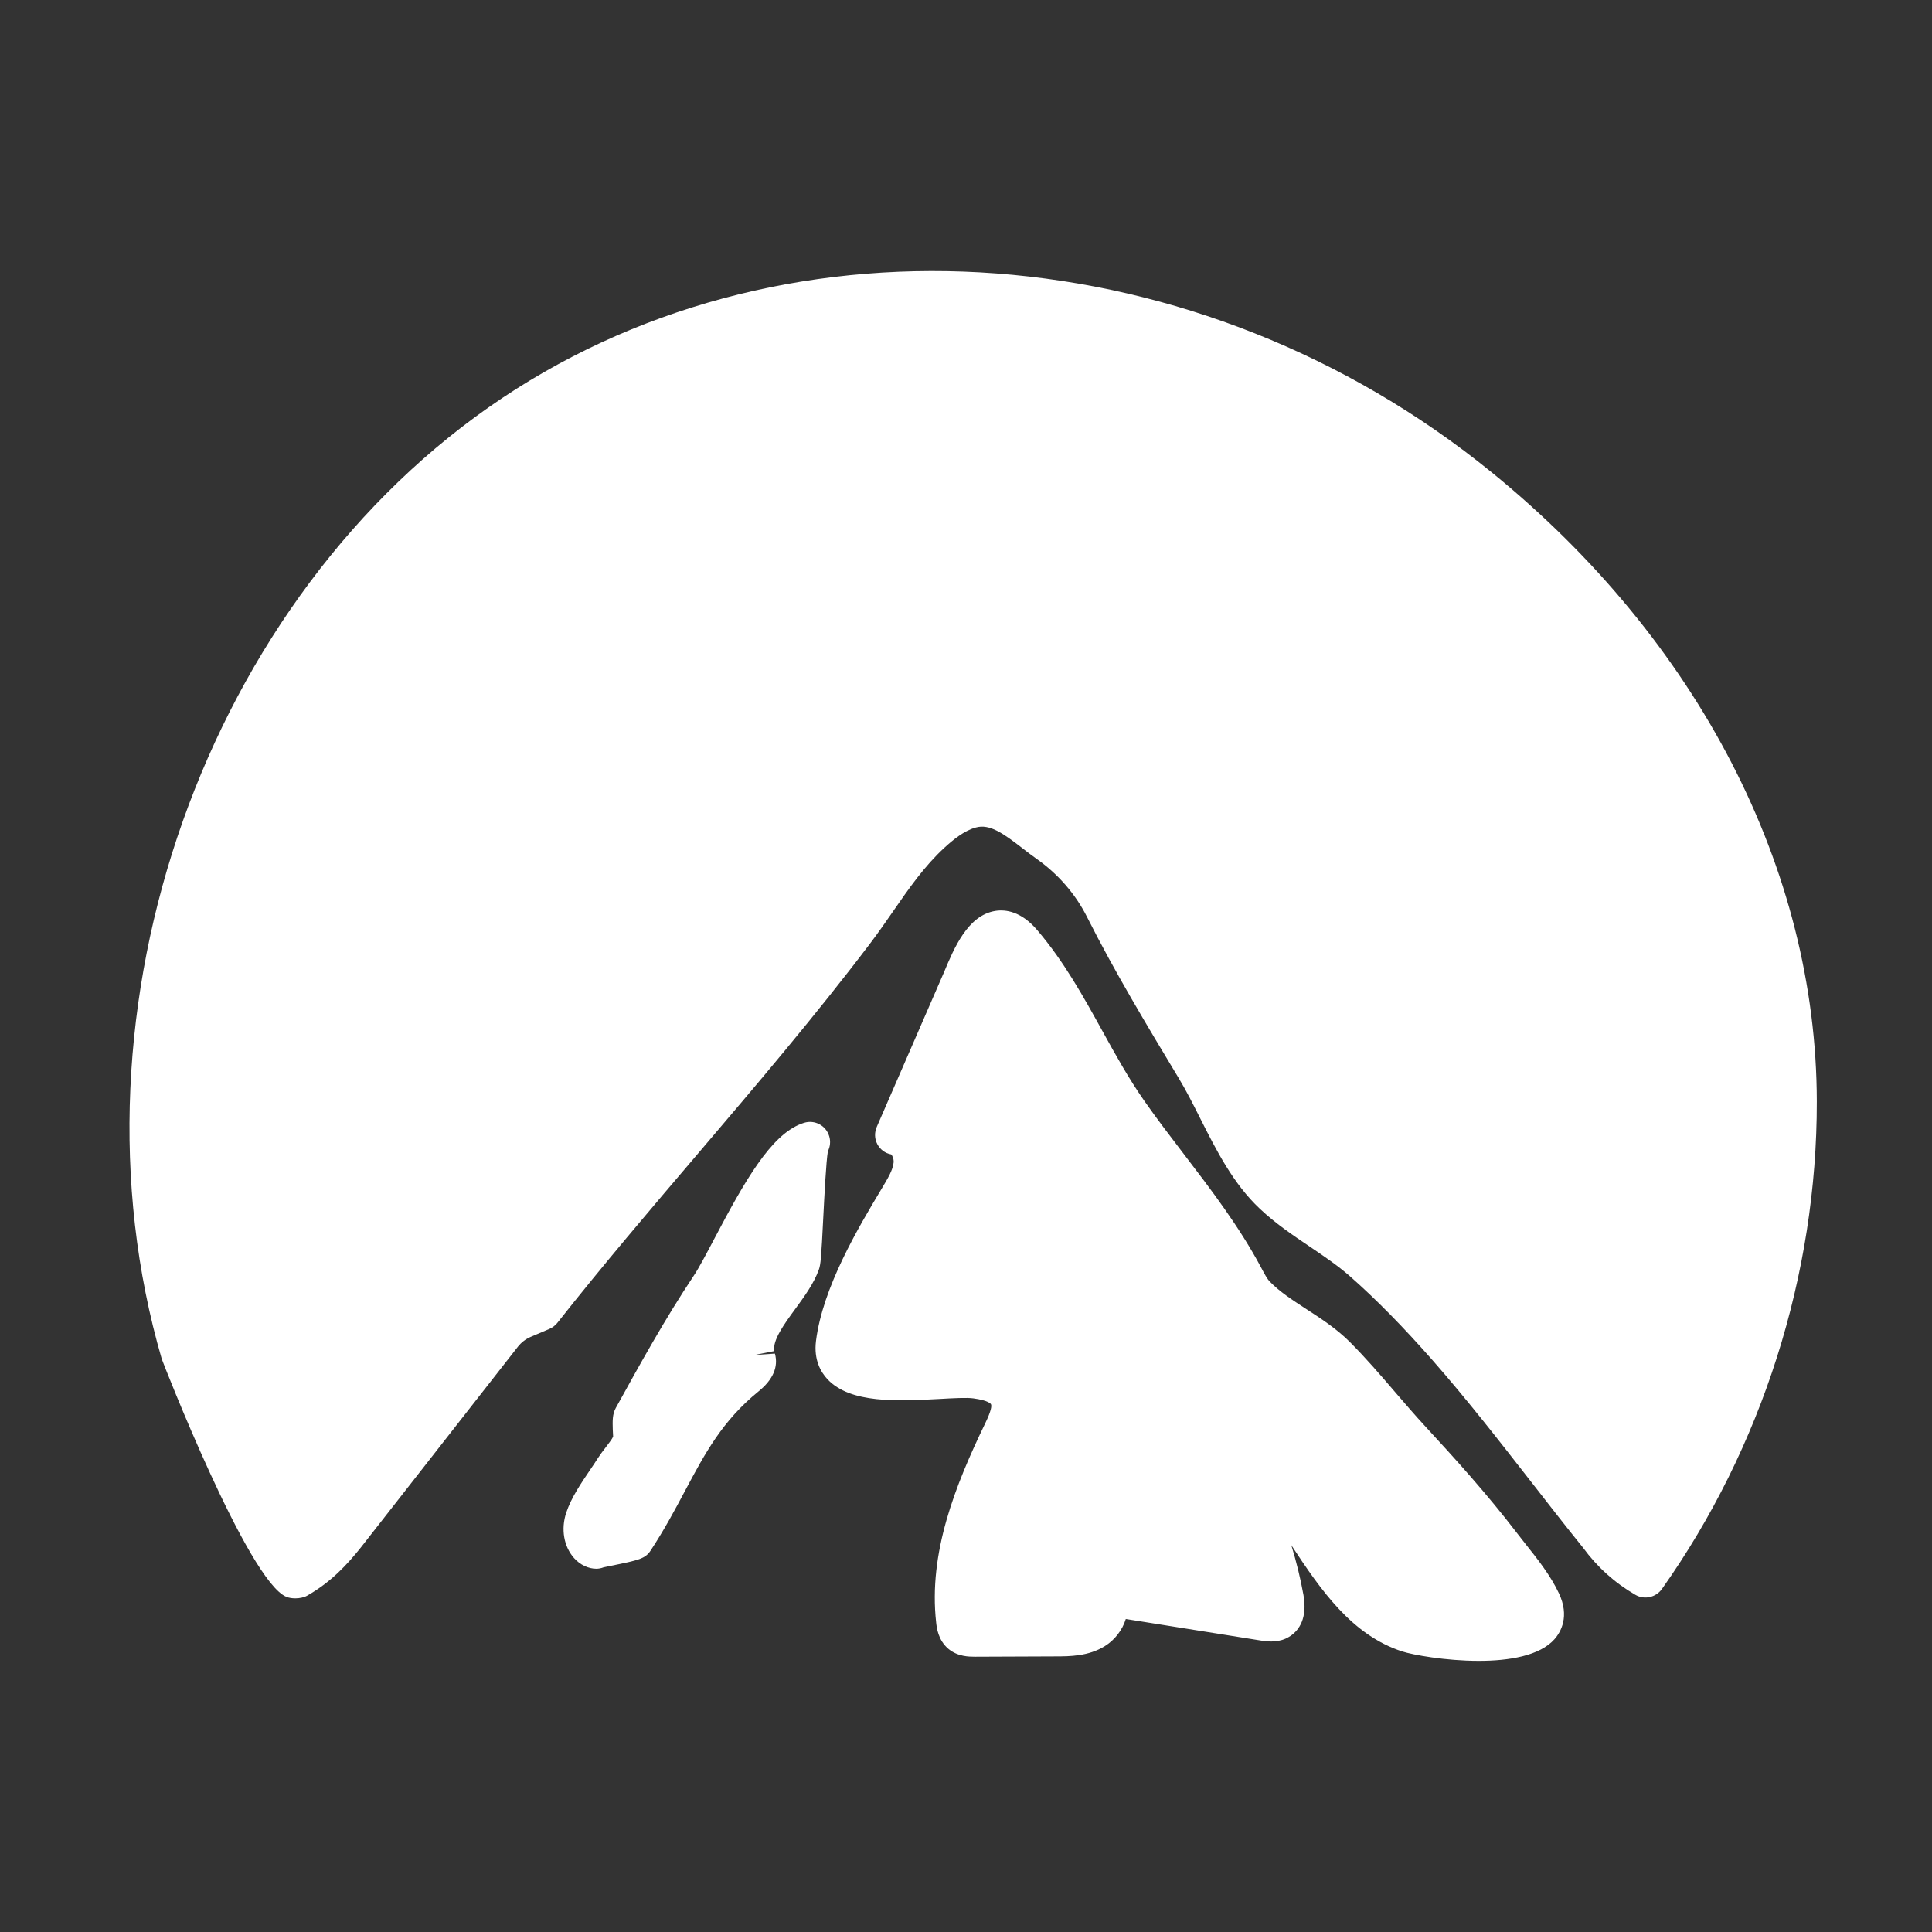 <svg xmlns="http://www.w3.org/2000/svg" xmlns:xlink="http://www.w3.org/1999/xlink" viewBox="0,0,256,256" width="48px" height="48px" fill-rule="nonzero"><rect x="0" y="0" width="256" height="256" fill="#333333" stroke="none"/><g fill="#ffffff" fill-rule="nonzero" stroke="none" stroke-width="1" stroke-linecap="butt" stroke-linejoin="miter" stroke-miterlimit="10" stroke-dasharray="" stroke-dashoffset="0" font-family="none" font-weight="none" font-size="none" text-anchor="none" style="mix-blend-mode: normal"><g transform="scale(5.333,5.333)"><path d="M7.384,39.213c-0.457,0.26 -2.724,-5.037 -2.884,-5.588c-2.447,-8.414 0.98,-18.465 8.261,-23.322c7.373,-4.919 17.142,-3.745 23.989,1.822c4.688,3.812 7.883,9.209 7.891,15.241c0.006,4.21 -1.326,8.393 -3.757,11.826c-0.447,-0.261 -0.839,-0.612 -1.146,-1.032c-1.252,-1.552 -2.524,-3.088 -3.826,-4.599c-0.654,-0.759 -1.27,-1.559 -1.999,-2.25c-0.694,-0.658 -1.583,-0.998 -2.268,-1.642c-0.873,-0.821 -1.314,-2.115 -1.924,-3.129c-0.781,-1.297 -1.586,-2.632 -2.266,-3.984c-0.32,-0.635 -0.811,-1.205 -1.413,-1.626c-0.562,-0.394 -1.175,-1.051 -1.922,-0.853c-0.379,0.101 -0.701,0.351 -0.99,0.616c-0.781,0.718 -1.277,1.615 -1.91,2.45c-0.753,0.993 -1.759,1.801 -2.542,2.794c-0.724,0.918 -1.449,1.837 -2.173,2.755c-1.016,1.288 -2.032,2.576 -3.048,3.864l-0.476,0.205c-0.196,0.084 -0.37,0.218 -0.502,0.387l-3.911,5c-0.285,0.355 -0.635,0.753 -1.184,1.065z"></path><path d="M25.744,9.95l-1.181,-0.085c0,0 -0.434,-1.083 -0.437,-1.09c0.059,0.146 -0.372,0.93 -0.437,1.09c-0.394,0.028 -0.788,0.056 -1.181,0.084c0.304,0.249 0.607,0.497 0.911,0.746c-0.098,0.385 -0.195,0.77 -0.293,1.155c1.065,-0.683 0.966,-0.663 2,0.001l-0.293,-1.155z"></path><path d="M25.126,12.352c-0.094,0 -0.188,-0.026 -0.27,-0.079l-0.17,-0.11c-0.558,-0.36 -0.557,-0.361 -1.192,0.047l-0.098,0.063c-0.171,0.111 -0.395,0.106 -0.562,-0.016c-0.167,-0.12 -0.243,-0.329 -0.192,-0.528l0.215,-0.846l-0.665,-0.544c-0.159,-0.13 -0.223,-0.343 -0.161,-0.538c0.062,-0.195 0.236,-0.334 0.441,-0.349l0.892,-0.063c0.075,-0.152 0.223,-0.455 0.263,-0.587c-0.011,-0.212 0.115,-0.414 0.323,-0.493c0.255,-0.094 0.54,0.029 0.641,0.282c0,0.001 0.001,0.003 0.001,0.004l0.318,0.795l0.869,0.063c0.205,0.015 0.379,0.152 0.441,0.348c0.062,0.196 -0.001,0.408 -0.16,0.538l-0.665,0.545l0.215,0.847c0.05,0.199 -0.026,0.409 -0.193,0.528c-0.086,0.061 -0.188,0.093 -0.291,0.093zM23.786,10.356c0.114,0.123 0.16,0.297 0.118,0.463l-0.016,0.061c0.164,-0.044 0.313,-0.044 0.475,-0.004l-0.015,-0.057c-0.042,-0.166 0.004,-0.34 0.119,-0.463c-0.145,-0.028 -0.27,-0.119 -0.341,-0.248c-0.072,0.128 -0.196,0.22 -0.34,0.248z"></path><path d="M30.857,11.281c-0.271,-0.194 -0.611,-0.306 -0.927,-0.425c-0.067,-0.025 -0.072,-1.081 -0.078,-1.173l-0.752,0.902c-0.367,-0.091 -0.737,-0.198 -1.107,-0.256c0.167,0.332 0.39,0.646 0.593,0.962c-0.212,0.336 -0.424,0.672 -0.635,1.007c0.38,-0.1 0.76,-0.201 1.14,-0.301c0.258,0.303 0.51,0.611 0.762,0.919c0,0 0.078,-1.189 0.079,-1.189c0.318,-0.125 0.697,-0.216 0.925,-0.446z"></path><path d="M29.853,13.416c-0.147,0 -0.291,-0.065 -0.387,-0.184c-0.184,-0.225 -0.368,-0.449 -0.554,-0.672l-0.833,0.221c-0.198,0.053 -0.409,-0.022 -0.531,-0.188c-0.122,-0.166 -0.13,-0.389 -0.02,-0.563l0.464,-0.735c-0.159,-0.243 -0.317,-0.488 -0.445,-0.743c-0.084,-0.168 -0.067,-0.368 0.043,-0.52c0.111,-0.151 0.298,-0.228 0.482,-0.199c0.283,0.045 0.565,0.115 0.846,0.188l0.551,-0.659c0.13,-0.158 0.342,-0.221 0.538,-0.155c0.194,0.063 0.331,0.237 0.345,0.441l0.005,0.185c0.006,0.288 0.013,0.507 0.021,0.656c0.255,0.097 0.528,0.212 0.77,0.384c0.119,0.085 0.195,0.219 0.208,0.364c0.013,0.146 -0.04,0.29 -0.143,0.395c-0.232,0.234 -0.529,0.355 -0.804,0.454l-0.057,0.863c-0.014,0.204 -0.151,0.38 -0.347,0.443c-0.05,0.016 -0.102,0.024 -0.152,0.024zM29.09,11.496c0.138,0 0.271,0.057 0.367,0.16c0.038,-0.239 0.088,-0.345 0.176,-0.393c-0.102,-0.065 -0.163,-0.158 -0.202,-0.306c-0.106,0.095 -0.25,0.142 -0.392,0.122c0.062,0.133 0.062,0.286 0.001,0.418c0.017,0 0.033,-0.001 0.05,-0.001z"></path><path d="M35.634,14.215c-1.061,0.061 -0.749,-1.395 -0.642,-1.878c-0.24,0.15 -0.481,0.3 -0.721,0.45c-0.084,0.052 -0.175,0.107 -0.274,0.101c-0.081,-0.005 -0.153,-0.05 -0.221,-0.093c-0.228,-0.145 -0.445,-0.296 -0.689,-0.388c0.01,0.347 0.228,0.7 0.228,1.046c0,0.129 -0.698,0.591 -0.799,0.726c0.329,0.098 0.716,0.084 1.07,0.105c0.13,0.333 0.243,0.694 0.43,0.983c0.564,-0.933 0.507,-0.988 1.618,-1.052z"></path><path d="M34.016,15.767c-0.169,0 -0.328,-0.086 -0.42,-0.229c-0.157,-0.243 -0.264,-0.508 -0.361,-0.769c-0.274,-0.01 -0.576,-0.027 -0.861,-0.111c-0.157,-0.047 -0.281,-0.167 -0.333,-0.321c-0.051,-0.155 -0.024,-0.326 0.074,-0.457c0.077,-0.103 0.195,-0.197 0.416,-0.37c0.071,-0.056 0.18,-0.142 0.262,-0.211c-0.018,-0.07 -0.042,-0.148 -0.068,-0.229c-0.062,-0.191 -0.131,-0.409 -0.138,-0.649c-0.004,-0.166 0.074,-0.324 0.209,-0.421c0.135,-0.098 0.311,-0.119 0.466,-0.061c0.263,0.099 0.482,0.24 0.695,0.378l0.058,0.038l0.711,-0.441c0.171,-0.107 0.389,-0.103 0.554,0.016c0.165,0.116 0.243,0.32 0.2,0.517c-0.209,0.941 -0.079,1.188 -0.034,1.24c0.028,0.033 0.11,0.03 0.158,0.03c0.273,-0.02 0.512,0.194 0.528,0.47c0.016,0.276 -0.194,0.513 -0.47,0.528c-0.76,0.044 -0.76,0.044 -1.096,0.607l-0.123,0.204c-0.089,0.147 -0.248,0.238 -0.42,0.241c-0.002,0 -0.004,0 -0.007,0zM33.698,13.796c0.159,0.037 0.293,0.15 0.354,0.306l0.047,0.124c0.11,-0.131 0.223,-0.227 0.36,-0.298c-0.066,-0.192 -0.092,-0.404 -0.094,-0.622c-0.106,0.05 -0.246,0.09 -0.397,0.081c-0.056,-0.003 -0.107,-0.013 -0.155,-0.025c0.002,0.029 0.003,0.061 0.003,0.091c-0.001,0.128 -0.042,0.237 -0.118,0.343z"></path><path d="M39.085,18.41c-0.154,-0.265 -0.57,-0.739 -0.55,-1.05c0.008,-0.12 0.479,-0.921 0.581,-0.947c-0.38,0.096 -0.759,0.192 -1.139,0.287c-0.231,-0.272 -0.446,-0.585 -0.727,-0.791c-0.088,0.33 -0.084,0.706 -0.104,1.06l-1.106,0.442l1.107,0.432c0.024,0.406 0.036,0.817 0.08,1.22c0.342,-0.649 1.158,-1.04 1.858,-0.653z"></path><path d="M37.227,19.563c-0.031,0 -0.062,-0.003 -0.094,-0.009c-0.216,-0.041 -0.379,-0.219 -0.403,-0.437c-0.033,-0.306 -0.049,-0.616 -0.065,-0.926l-0.807,-0.315c-0.191,-0.075 -0.317,-0.259 -0.318,-0.464c-0.001,-0.205 0.124,-0.391 0.314,-0.467l0.807,-0.321c0.012,-0.278 0.031,-0.563 0.105,-0.844c0.042,-0.16 0.161,-0.289 0.317,-0.344c0.157,-0.053 0.33,-0.028 0.462,0.068c0.248,0.182 0.444,0.418 0.616,0.632l0.832,-0.209c0.265,-0.07 0.538,0.094 0.606,0.361c0.052,0.203 -0.029,0.41 -0.189,0.526c-0.092,0.115 -0.284,0.438 -0.364,0.601c0.048,0.123 0.203,0.345 0.283,0.459c0.074,0.105 0.141,0.203 0.187,0.283c0.113,0.194 0.083,0.439 -0.075,0.601c-0.157,0.161 -0.401,0.198 -0.599,0.088c-0.177,-0.097 -0.368,-0.118 -0.572,-0.057c-0.25,0.074 -0.475,0.264 -0.603,0.506c-0.086,0.168 -0.257,0.268 -0.44,0.268zM37.389,17.406c0.148,0.083 0.247,0.236 0.256,0.409l0.008,0.15c0.106,-0.054 0.217,-0.099 0.331,-0.133c0.046,-0.015 0.092,-0.026 0.138,-0.036c-0.062,-0.151 -0.098,-0.308 -0.087,-0.468c0.002,-0.029 0.014,-0.077 0.036,-0.138c-0.156,0.028 -0.319,-0.016 -0.435,-0.125c-0.028,0.145 -0.119,0.27 -0.247,0.341z"></path><path d="M41.057,23.382c-0.002,-0.348 -0.127,-0.707 -0.213,-1.053c0.301,-0.251 0.602,-0.502 0.902,-0.752c-1.152,-0.077 -1.201,-0.149 -1.617,-1.175l-0.428,1.097l-1.188,0.078l0.919,0.753l-0.301,1.15l1.008,-0.636c0.298,0.191 0.6,0.415 0.918,0.538z"></path><path d="M39.131,23.979c-0.104,0 -0.208,-0.032 -0.295,-0.097c-0.166,-0.121 -0.24,-0.331 -0.188,-0.53l0.22,-0.839l-0.671,-0.55c-0.159,-0.13 -0.222,-0.344 -0.159,-0.539c0.063,-0.196 0.238,-0.333 0.443,-0.347l0.871,-0.058l0.313,-0.801c0.074,-0.19 0.258,-0.317 0.462,-0.318c0.001,0 0.002,0 0.003,0c0.204,0 0.387,0.123 0.463,0.313c0.327,0.807 0.327,0.807 1.187,0.864c0.204,0.014 0.379,0.15 0.442,0.345c0.063,0.195 0.001,0.407 -0.155,0.538l-0.657,0.548c0.072,0.268 0.146,0.564 0.147,0.871c0,0.165 -0.08,0.319 -0.216,0.413c-0.135,0.095 -0.31,0.116 -0.463,0.056c-0.271,-0.104 -0.513,-0.257 -0.745,-0.41l-0.736,0.464c-0.081,0.052 -0.174,0.077 -0.266,0.077zM39.798,21.989c0.1,0.108 0.148,0.255 0.13,0.401c0.132,-0.063 0.287,-0.062 0.419,-0.001c-0.02,-0.168 0.045,-0.336 0.177,-0.445l0.076,-0.063c-0.162,-0.068 -0.29,-0.16 -0.401,-0.284l-0.032,0.083c-0.063,0.161 -0.203,0.277 -0.369,0.309z"></path><path d="M41.479,28.921l0.085,-1.181c0.328,-0.132 0.685,-0.246 0.969,-0.435c-0.24,-0.172 -0.873,-0.257 -1.021,-0.489c-0.152,-0.242 -0.034,-0.725 -0.063,-0.989c-0.197,0.229 -0.395,0.637 -0.712,0.738c-0.082,0.026 -1.055,-0.174 -1.061,-0.189c0.037,0.104 0.575,0.878 0.544,0.927l-0.642,1l1.155,-0.293z"></path><path d="M41.479,29.421c-0.147,0 -0.291,-0.065 -0.387,-0.184l-0.544,-0.665l-0.847,0.215c-0.198,0.054 -0.408,-0.024 -0.529,-0.192c-0.12,-0.166 -0.126,-0.39 -0.015,-0.562l0.487,-0.76c-0.05,-0.08 -0.11,-0.172 -0.166,-0.259c-0.183,-0.285 -0.242,-0.38 -0.275,-0.474c0,-0.001 -0.001,-0.002 -0.001,-0.004c-0.09,-0.26 0.048,-0.544 0.309,-0.635c0.113,-0.039 0.231,-0.034 0.336,0.003c0.123,0.031 0.576,0.122 0.786,0.151c0.074,-0.064 0.181,-0.215 0.244,-0.303c0.066,-0.093 0.129,-0.181 0.192,-0.254c0.13,-0.151 0.335,-0.213 0.526,-0.151c0.19,0.059 0.327,0.224 0.35,0.422c0.013,0.114 0.007,0.263 -0.003,0.419c-0.007,0.11 -0.02,0.315 0.002,0.379c0.004,-0.032 0.196,0.039 0.311,0.077c0.201,0.068 0.408,0.138 0.568,0.253c0.134,0.096 0.212,0.251 0.209,0.415c-0.003,0.164 -0.086,0.317 -0.224,0.408c-0.244,0.161 -0.509,0.27 -0.77,0.369l-0.063,0.866c-0.015,0.204 -0.152,0.379 -0.348,0.44c-0.047,0.018 -0.098,0.026 -0.148,0.026zM40.733,27.51c0.125,0 0.247,0.047 0.34,0.133c0.027,-0.139 0.112,-0.26 0.234,-0.332c-0.084,-0.062 -0.158,-0.135 -0.216,-0.226c-0.021,-0.034 -0.04,-0.068 -0.056,-0.104c-0.047,0.023 -0.096,0.043 -0.147,0.06c-0.023,0.007 -0.107,0.007 -0.226,0.01c0.083,0.183 0.09,0.313 0.014,0.462c0.018,-0.002 0.037,-0.003 0.057,-0.003z"></path><path d="M40.129,34.203l0.445,-1.097c0.347,-0.023 0.719,-0.016 1.039,-0.116c-0.192,-0.279 -0.502,-0.491 -0.768,-0.715c0.079,-0.321 0.164,-0.641 0.23,-0.964c-0.592,0.277 -1.277,0.397 -1.894,-0.053c0.34,0.628 0.004,1.521 -0.666,1.767c1.064,-0.355 1.315,0.431 1.614,1.178z"></path><path d="M40.129,34.703v0c-0.205,0 -0.388,-0.125 -0.464,-0.314l-0.043,-0.109c-0.337,-0.852 -0.454,-0.947 -0.949,-0.779c-0.261,0.085 -0.54,-0.052 -0.63,-0.309c-0.09,-0.258 0.042,-0.541 0.299,-0.635c0.181,-0.067 0.336,-0.234 0.417,-0.449c0.081,-0.214 0.074,-0.442 -0.017,-0.611c-0.111,-0.205 -0.065,-0.461 0.11,-0.614c0.176,-0.154 0.435,-0.164 0.624,-0.028c0.234,0.173 0.633,0.358 1.387,0.004c0.17,-0.078 0.373,-0.058 0.521,0.061c0.148,0.117 0.218,0.308 0.18,0.493c-0.046,0.227 -0.102,0.451 -0.158,0.676c0.214,0.173 0.445,0.368 0.618,0.62c0.09,0.131 0.112,0.296 0.061,0.446c-0.052,0.149 -0.171,0.267 -0.323,0.313c-0.28,0.089 -0.577,0.109 -0.845,0.122l-0.325,0.802c-0.076,0.188 -0.259,0.311 -0.463,0.311zM39.639,32.594c0.177,0.101 0.322,0.24 0.442,0.398l0.03,-0.073c0.064,-0.158 0.204,-0.271 0.369,-0.304c-0.114,-0.122 -0.161,-0.296 -0.12,-0.461l0.029,-0.117c-0.214,0.026 -0.41,0.023 -0.588,-0.001c-0.019,0.142 -0.054,0.284 -0.106,0.424c-0.017,0.046 -0.036,0.091 -0.056,0.134z"></path><g><path d="M20.302,10.3c-0.469,0.734 -1.487,-0.181 -1.871,-0.558c-0.025,0.108 -0.053,1.09 -0.109,1.113c-0.366,0.148 -0.731,0.297 -1.097,0.445c0.366,0.143 0.731,0.285 1.097,0.428c0.026,0.396 0.052,0.792 0.078,1.188l0.753,-0.919l1.15,0.301l-0.636,-1.008c0.001,0 0.629,-0.98 0.635,-0.99z"></path><path d="M18.401,13.416c-0.051,0 -0.103,-0.008 -0.152,-0.023c-0.196,-0.063 -0.333,-0.238 -0.347,-0.443l-0.058,-0.871l-0.801,-0.313c-0.191,-0.074 -0.317,-0.258 -0.318,-0.462c-0.001,-0.205 0.122,-0.391 0.312,-0.467l0.839,-0.341c0.01,-0.121 0.018,-0.267 0.025,-0.398c0.014,-0.228 0.032,-0.422 0.043,-0.471c0.042,-0.176 0.175,-0.315 0.348,-0.365c0.171,-0.049 0.359,-0.003 0.489,0.123c0.736,0.723 1.041,0.688 1.054,0.691c0.15,-0.233 0.48,-0.324 0.713,-0.175c0.232,0.148 0.324,0.435 0.176,0.667l-0.464,0.724l0.466,0.739c0.109,0.174 0.102,0.396 -0.02,0.562c-0.121,0.166 -0.331,0.244 -0.53,0.188l-0.84,-0.22l-0.55,0.671c-0.095,0.119 -0.238,0.184 -0.385,0.184zM18.567,11.292c0.127,0.071 0.217,0.195 0.246,0.339c0.107,-0.1 0.257,-0.151 0.401,-0.13c-0.071,-0.154 -0.061,-0.336 0.033,-0.48l0.036,-0.057c-0.138,-0.055 -0.28,-0.13 -0.428,-0.227c-0.037,0.315 -0.104,0.461 -0.288,0.555z"></path></g><g><path d="M15.236,12.313c-0.335,0.208 -0.67,0.417 -1.005,0.625c-0.324,-0.204 -0.646,-0.405 -0.976,-0.598c0.088,0.376 0.175,0.751 0.263,1.127c-0.3,0.249 -0.6,0.498 -0.901,0.747c1.203,0.068 1.191,0.105 1.618,1.175c0,0 0.417,-1.067 0.432,-1.106c0.032,-0.083 1.049,-0.062 1.186,-0.071c-0.305,-0.254 -0.61,-0.508 -0.915,-0.761c0.099,-0.379 0.198,-0.758 0.298,-1.138z"></path><path d="M14.235,15.889c-0.205,0 -0.388,-0.124 -0.464,-0.314c-0.324,-0.813 -0.324,-0.813 -1.182,-0.86c-0.205,-0.012 -0.382,-0.147 -0.447,-0.342c-0.064,-0.195 -0.003,-0.41 0.155,-0.541l0.664,-0.552l-0.193,-0.826c-0.045,-0.194 0.029,-0.397 0.19,-0.516c0.162,-0.118 0.376,-0.13 0.549,-0.029c0.244,0.144 0.484,0.291 0.724,0.44l0.74,-0.46c0.173,-0.106 0.396,-0.099 0.561,0.022c0.165,0.121 0.239,0.331 0.187,0.529l-0.218,0.83l0.67,0.558c0.157,0.131 0.219,0.345 0.156,0.54c-0.063,0.194 -0.239,0.33 -0.443,0.344c-0.037,0.002 -0.131,0.003 -0.253,0.004c-0.128,0.001 -0.404,0.002 -0.601,0.011l-0.33,0.844c-0.075,0.191 -0.258,0.317 -0.464,0.318c0.001,0 0,0 -0.001,0zM13.784,13.896c0.155,0.065 0.278,0.155 0.388,0.281l0.03,-0.078c0.067,-0.171 0.175,-0.265 0.36,-0.316c-0.094,-0.107 -0.138,-0.249 -0.122,-0.39c-0.136,0.063 -0.294,0.063 -0.429,-0.005c0.028,0.174 -0.038,0.351 -0.174,0.464z"></path></g><g><path d="M11.002,15.91c-0.236,0.172 -0.465,0.668 -0.726,0.756c-0.082,0.027 -1.034,-0.164 -1.04,-0.183c0.108,0.327 0.339,0.626 0.527,0.925c-0.209,0.335 -0.417,0.67 -0.626,1.005c0.38,-0.1 0.759,-0.199 1.139,-0.299c0.254,0.305 0.508,0.61 0.762,0.915c0.068,-1.167 0.131,-1.21 1.175,-1.618l-1.107,-0.442c-0.02,-0.354 -0.015,-0.729 -0.104,-1.059z"></path><path d="M11.038,19.529c-0.146,0 -0.288,-0.064 -0.385,-0.181l-0.558,-0.671l-0.832,0.218c-0.2,0.055 -0.408,-0.021 -0.529,-0.187c-0.122,-0.165 -0.13,-0.388 -0.022,-0.562l0.457,-0.733c-0.151,-0.229 -0.313,-0.486 -0.408,-0.774c0,-0.001 0,-0.002 -0.001,-0.003c-0.085,-0.262 0.058,-0.543 0.32,-0.629c0.115,-0.04 0.233,-0.032 0.337,0.009c0.124,0.032 0.519,0.109 0.728,0.14c0.04,-0.052 0.11,-0.146 0.157,-0.208c0.121,-0.16 0.245,-0.325 0.406,-0.442c0.133,-0.097 0.307,-0.119 0.46,-0.067c0.155,0.055 0.273,0.183 0.316,0.342c0.075,0.28 0.094,0.565 0.106,0.844l0.808,0.323c0.191,0.076 0.315,0.261 0.314,0.466c-0.001,0.205 -0.127,0.39 -0.318,0.464c-0.808,0.314 -0.808,0.314 -0.858,1.181c-0.012,0.205 -0.147,0.383 -0.343,0.446c-0.05,0.016 -0.103,0.024 -0.155,0.024zM10.276,17.613c0.146,0 0.288,0.064 0.385,0.181l0.065,0.079c0.068,-0.164 0.16,-0.292 0.286,-0.403l-0.091,-0.037c-0.162,-0.064 -0.277,-0.209 -0.307,-0.378c-0.055,0.034 -0.115,0.063 -0.179,0.085c-0.056,0.02 -0.138,0.025 -0.239,0.021c0.08,0.141 0.086,0.312 0.02,0.457c0.02,-0.004 0.04,-0.005 0.06,-0.005z"></path></g><g><path d="M8.123,20.402l-0.445,1.097c-0.381,0.025 -0.785,0.038 -1.148,0.094c0.289,0.25 0.585,0.492 0.878,0.737c0,0.349 -0.2,0.806 -0.285,1.149l0.991,-0.636l1.007,0.635l-0.301,-1.15l0.68,-0.828l-0.95,-0.002z"></path><path d="M7.123,23.979c-0.103,0 -0.205,-0.031 -0.292,-0.094c-0.167,-0.119 -0.243,-0.328 -0.194,-0.527c0.03,-0.12 0.072,-0.253 0.116,-0.391c0.045,-0.141 0.095,-0.294 0.125,-0.428l-0.031,-0.025c-0.217,-0.18 -0.433,-0.36 -0.646,-0.544c-0.147,-0.128 -0.207,-0.329 -0.153,-0.516c0.054,-0.188 0.211,-0.326 0.403,-0.356c0.28,-0.043 0.582,-0.063 0.881,-0.08l0.326,-0.805c0.077,-0.189 0.26,-0.313 0.463,-0.313c0.206,0.005 0.391,0.127 0.466,0.318l0.304,0.779l0.61,0.003c0.193,0 0.369,0.112 0.451,0.286c0.083,0.175 0.057,0.382 -0.065,0.531l-0.518,0.632l0.237,0.902c0.052,0.199 -0.023,0.409 -0.188,0.53c-0.165,0.121 -0.388,0.131 -0.562,0.02l-0.738,-0.465l-0.725,0.464c-0.082,0.053 -0.176,0.079 -0.27,0.079zM8.114,22.344c0.072,0 0.143,0.016 0.21,0.046c-0.017,-0.135 0.022,-0.271 0.109,-0.378l0.02,-0.023c-0.143,-0.028 -0.267,-0.117 -0.338,-0.245c-0.072,0.128 -0.196,0.219 -0.34,0.246c0.085,0.093 0.134,0.214 0.134,0.341c0,0.02 0,0.039 -0.001,0.059c0.065,-0.032 0.135,-0.046 0.206,-0.046z"></path></g><g><path d="M6.774,25.685c0,0 -0.082,1.144 -0.085,1.18c-0.006,0.083 -1.017,0.41 -1.09,0.439c0.361,0.141 0.722,0.283 1.083,0.424c-0.001,0.368 0.051,0.736 0.155,1.09c-0.204,-0.697 1.378,-0.724 1.679,-0.627c-0.08,-0.24 -0.216,-0.464 -0.345,-0.693c-0.041,-0.074 -0.084,-0.153 -0.079,-0.237c0.005,-0.075 0.048,-0.142 0.09,-0.205c0.143,-0.216 0.292,-0.429 0.396,-0.657c-0.345,0.058 -0.709,0.124 -1.059,0.197z"></path><path d="M6.836,29.317c-0.208,0 -0.399,-0.13 -0.471,-0.332v0c0,-0.001 0,-0.001 0,-0.001v-0.001v0c-0.003,-0.009 -0.006,-0.017 -0.008,-0.025c-0.084,-0.289 -0.139,-0.585 -0.162,-0.884l-0.779,-0.304c-0.191,-0.075 -0.317,-0.259 -0.317,-0.464c0,-0.205 0.124,-0.39 0.314,-0.466l0.151,-0.054c0.32,-0.109 0.521,-0.183 0.646,-0.231l0.065,-0.906c0.015,-0.204 0.152,-0.379 0.347,-0.44c0.194,-0.063 0.408,0.001 0.538,0.16l0.556,0.678c0.261,-0.051 0.525,-0.099 0.78,-0.141c0.184,-0.033 0.367,0.042 0.479,0.189c0.112,0.146 0.135,0.344 0.058,0.512c-0.102,0.222 -0.239,0.432 -0.378,0.642l-0.056,0.083l-0.018,-0.127l-0.41,0.294l0.483,-0.162c0.123,0.216 0.25,0.439 0.336,0.695c0.06,0.18 0.014,0.377 -0.119,0.511c-0.133,0.135 -0.331,0.182 -0.51,0.124c-0.199,-0.05 -0.807,-0.006 -1.027,0.104c0.023,0.234 -0.123,0.459 -0.357,0.527c-0.047,0.013 -0.094,0.019 -0.141,0.019zM6.949,27.305c0.144,0.091 0.233,0.25 0.233,0.424c0,0.013 0,0.025 0,0.038c0.166,-0.049 0.341,-0.08 0.513,-0.099c-0.053,-0.104 -0.113,-0.255 -0.102,-0.439c0.003,-0.051 0.012,-0.099 0.024,-0.143c-0.16,0.033 -0.32,-0.015 -0.437,-0.123c-0.024,0.144 -0.093,0.248 -0.231,0.342z"></path></g><g><path d="M7.194,31.226c0,0.341 0.129,0.707 0.214,1.05l-0.902,0.752c0,0 1.095,0.073 1.168,0.078c0.1,0.007 0.393,0.963 0.444,1.095c0.365,-0.862 0.579,-1.25 1.619,-1.176c-0.305,-0.25 -0.611,-0.501 -0.916,-0.751c-0.057,-0.043 0.266,-1.012 0.297,-1.126c-0.214,0.793 -1.556,0.231 -1.924,0.078z"></path><path d="M8.118,34.701c-0.003,0 -0.006,0 -0.009,0c-0.204,-0.004 -0.385,-0.131 -0.458,-0.322l-0.065,-0.189c-0.039,-0.117 -0.136,-0.408 -0.212,-0.603l-0.901,-0.061c-0.204,-0.014 -0.379,-0.15 -0.442,-0.345c-0.063,-0.194 -0.001,-0.407 0.155,-0.538l0.657,-0.549c-0.073,-0.269 -0.148,-0.567 -0.148,-0.87c0,-0.167 0.084,-0.323 0.223,-0.416c0.14,-0.094 0.316,-0.11 0.47,-0.045c0.964,0.405 1.217,0.285 1.242,0.273l0.006,-0.021c0.073,-0.266 0.349,-0.426 0.614,-0.35c0.252,0.068 0.407,0.317 0.361,0.569v0.001v0c-0.002,0.014 -0.005,0.026 -0.009,0.04v0v0c-0.007,0.026 -0.015,0.052 -0.023,0.077l-0.036,0.115c-0.037,0.116 -0.125,0.397 -0.181,0.601l0.692,0.567c0.169,0.138 0.229,0.369 0.148,0.571c-0.081,0.202 -0.271,0.33 -0.5,0.314c-0.715,-0.057 -0.787,0.079 -1.123,0.872c-0.079,0.189 -0.261,0.309 -0.461,0.309zM7.774,32.615c0.197,0.034 0.323,0.159 0.442,0.399c0.104,-0.116 0.223,-0.214 0.362,-0.292l-0.076,-0.062c-0.185,-0.136 -0.228,-0.294 -0.168,-0.604c-0.162,-0.011 -0.327,-0.04 -0.489,-0.08l0.047,0.178c0.042,0.166 -0.004,0.339 -0.118,0.461z"></path></g><path d="M18.75,33.666c-0.155,-0.773 0.857,-1.551 1.125,-2.291c0.068,-0.189 0.121,-2.961 0.25,-3c-0.899,0.272 -1.951,2.818 -2.473,3.602c-0.696,1.046 -1.305,2.147 -1.912,3.245c-0.043,0.078 0.016,0.483 -0.03,0.628c-0.06,0.191 -0.316,0.463 -0.428,0.641c-0.236,0.374 -0.598,0.829 -0.738,1.25c-0.071,0.213 -0.057,0.469 0.092,0.637c0.057,0.064 0.145,0.114 0.225,0.084c0.053,-0.02 0.858,-0.165 0.889,-0.212c1.015,-1.551 1.335,-2.891 2.784,-4.067c0.133,-0.108 0.283,-0.257 0.238,-0.423c-0.009,-0.031 -0.016,-0.062 -0.022,-0.094z"></path><path d="M31.741,40.256c0.015,-0.007 0.03,-0.015 0.044,-0.025c0.153,-0.106 0.141,-0.332 0.109,-0.515c-0.13,-0.725 -0.342,-1.436 -0.628,-2.115c-0.061,-0.144 -0.864,-2.022 -0.148,-1.328c1.302,1.261 2.091,3.709 3.882,4.284c0.71,0.228 3.897,0.545 3.282,-0.76c-0.235,-0.498 -0.655,-0.97 -0.988,-1.406c-0.698,-0.91 -1.464,-1.766 -2.242,-2.608c-0.634,-0.685 -1.206,-1.426 -1.865,-2.087c-0.595,-0.596 -1.44,-0.932 -1.996,-1.508c-0.128,-0.132 -0.211,-0.299 -0.298,-0.461c-0.786,-1.476 -1.913,-2.724 -2.868,-4.087c-0.958,-1.367 -1.539,-2.925 -2.634,-4.209c-0.8,-0.938 -1.283,0.479 -1.542,1.073c-0.535,1.229 -1.07,2.458 -1.605,3.686c0.31,0.059 0.485,0.418 0.456,0.733c-0.028,0.314 -0.204,0.593 -0.366,0.864c-0.612,1.022 -1.415,2.388 -1.565,3.59c-0.171,1.373 2.668,0.753 3.486,0.869c0.314,0.044 0.669,0.134 0.811,0.417c0.144,0.286 0.001,0.627 -0.139,0.915c-0.709,1.467 -1.354,3.058 -1.172,4.677c0.013,0.119 0.037,0.249 0.128,0.326c0.09,0.076 0.219,0.079 0.336,0.079c0.671,-0.003 1.342,-0.005 2.013,-0.008c0.328,-0.001 0.676,-0.008 0.955,-0.18c0.279,-0.172 0.443,-0.575 0.249,-0.84c1.325,0.211 2.65,0.422 3.976,0.633c0.11,0.02 0.231,0.035 0.329,-0.009z"></path><path d="M7.336,39.713c-0.08,0 -0.158,-0.012 -0.219,-0.037c-0.954,-0.387 -3.083,-5.858 -3.098,-5.911c-2.532,-8.705 1.107,-18.97 8.464,-23.878c7.215,-4.813 17.323,-4.052 24.582,1.851c5.125,4.166 8.068,9.862 8.076,15.627c0.006,4.301 -1.361,8.604 -3.849,12.116c-0.15,0.21 -0.436,0.274 -0.659,0.144c-0.512,-0.297 -0.949,-0.69 -1.299,-1.169c-0.427,-0.528 -0.859,-1.084 -1.292,-1.64c-0.782,-1.003 -1.59,-2.041 -2.439,-3.008c-0.729,-0.831 -1.401,-1.515 -2.054,-2.091c-0.309,-0.272 -0.652,-0.505 -1.016,-0.75c-0.416,-0.281 -0.846,-0.571 -1.231,-0.935c-0.661,-0.621 -1.078,-1.446 -1.481,-2.245c-0.172,-0.342 -0.342,-0.68 -0.529,-0.99c-0.801,-1.33 -1.603,-2.663 -2.285,-4.017c-0.286,-0.569 -0.72,-1.067 -1.253,-1.442c-0.112,-0.078 -0.226,-0.167 -0.343,-0.257c-0.481,-0.374 -0.823,-0.617 -1.164,-0.521c-0.294,0.079 -0.571,0.31 -0.78,0.501c-0.502,0.462 -0.882,1.011 -1.284,1.592c-0.184,0.266 -0.369,0.532 -0.566,0.792c-1.36,1.795 -2.845,3.537 -4.28,5.223c-1.163,1.364 -2.364,2.774 -3.488,4.199c-0.052,0.065 -0.119,0.117 -0.195,0.15l-0.476,0.203c-0.119,0.052 -0.225,0.134 -0.308,0.238l-3.909,4.997c-0.336,0.418 -0.727,0.848 -1.331,1.192v0c-0.075,0.043 -0.186,0.066 -0.294,0.066zM23.18,7.731c-3.605,0 -7.139,0.984 -10.141,2.987c-7.01,4.677 -10.474,14.465 -8.059,22.767c0.176,0.604 1.778,4.221 2.422,5.122c0.336,-0.242 0.575,-0.521 0.777,-0.773l3.906,-4.994c0.188,-0.237 0.429,-0.423 0.699,-0.539l0.359,-0.153c1.112,-1.405 2.292,-2.79 3.433,-4.13c1.427,-1.674 2.902,-3.405 4.245,-5.177c0.189,-0.249 0.365,-0.504 0.541,-0.758c0.416,-0.601 0.846,-1.222 1.429,-1.758c0.292,-0.27 0.693,-0.597 1.199,-0.732c0.847,-0.22 1.533,0.31 2.035,0.698c0.104,0.08 0.205,0.158 0.304,0.229c0.668,0.469 1.212,1.096 1.572,1.812c0.664,1.319 1.456,2.636 2.222,3.908c0.225,0.373 0.407,0.732 0.591,1.098c0.364,0.721 0.74,1.466 1.272,1.967c0.328,0.308 0.706,0.563 1.107,0.834c0.374,0.253 0.761,0.514 1.118,0.829c0.685,0.604 1.386,1.317 2.144,2.181c0.869,0.989 1.686,2.039 2.477,3.054c0.429,0.551 0.858,1.102 1.296,1.646c0.183,0.249 0.394,0.468 0.627,0.652c2.192,-3.268 3.392,-7.202 3.387,-11.133c-0.007,-5.463 -2.816,-10.877 -7.707,-14.854c-3.89,-3.163 -8.631,-4.783 -13.255,-4.783z"></path><path d="M14.813,38.977c-0.188,0 -0.396,-0.092 -0.55,-0.265c-0.255,-0.287 -0.33,-0.719 -0.194,-1.128c0.125,-0.375 0.373,-0.738 0.591,-1.06c0.07,-0.104 0.139,-0.204 0.198,-0.299c0.046,-0.073 0.112,-0.16 0.182,-0.251c0.06,-0.078 0.172,-0.224 0.194,-0.278c-0.001,-0.022 -0.007,-0.104 -0.009,-0.181c-0.006,-0.21 -0.011,-0.377 0.076,-0.534c0.604,-1.094 1.227,-2.221 1.934,-3.281c0.137,-0.206 0.312,-0.541 0.513,-0.922c0.757,-1.438 1.401,-2.567 2.156,-2.855c0.023,-0.01 0.048,-0.018 0.075,-0.026c0,0 0,0 0.001,0v0c0.264,-0.081 0.543,0.068 0.623,0.334c0.039,0.129 0.023,0.261 -0.033,0.372c-0.044,0.252 -0.088,1.12 -0.115,1.651c-0.05,1.006 -0.064,1.162 -0.11,1.292c-0.126,0.349 -0.363,0.672 -0.591,0.984c-0.266,0.363 -0.566,0.775 -0.514,1.037c0,0.001 0,0.002 0,0.002l-0.491,0.097l0.505,-0.034c0.09,0.329 -0.046,0.646 -0.406,0.938c-0.901,0.732 -1.331,1.539 -1.829,2.474c-0.251,0.472 -0.511,0.959 -0.852,1.479c-0.136,0.208 -0.298,0.241 -0.982,0.38l-0.189,0.039c-0.057,0.023 -0.119,0.035 -0.183,0.035zM14.748,37.977c-0.021,0.004 -0.043,0.01 -0.064,0.018c0.009,-0.004 0.031,-0.011 0.064,-0.018zM16.223,35.383c0,0.031 0.002,0.067 0.003,0.104c0.005,0.177 0.01,0.358 -0.039,0.514c-0.066,0.21 -0.212,0.4 -0.354,0.584c-0.049,0.063 -0.096,0.123 -0.128,0.174c-0.065,0.104 -0.14,0.214 -0.218,0.328c-0.182,0.268 -0.388,0.57 -0.469,0.813c-0.002,0.006 -0.004,0.012 -0.005,0.018c0.132,-0.026 0.294,-0.059 0.412,-0.087c0.273,-0.432 0.497,-0.851 0.713,-1.258c0.526,-0.987 1.023,-1.919 2.081,-2.778c0.016,-0.014 0.03,-0.025 0.041,-0.035c-0.136,-0.691 0.301,-1.291 0.688,-1.819c0.187,-0.256 0.381,-0.521 0.458,-0.735c0.005,-0.057 0.031,-0.58 0.052,-1.001c0.008,-0.167 0.016,-0.32 0.023,-0.463c-0.323,0.507 -0.644,1.115 -0.848,1.503c-0.22,0.418 -0.415,0.784 -0.565,1.011c-0.668,1.001 -1.267,2.08 -1.845,3.127zM18.287,33.881c0,0.003 0.001,0.007 0.002,0.011c0,-0.002 -0.001,-0.006 -0.002,-0.011z"></path><path d="M36.742,41.266c-0.829,0 -1.643,-0.151 -1.896,-0.232c-1.254,-0.403 -2.028,-1.525 -2.761,-2.641c0.125,0.407 0.226,0.82 0.301,1.235c0.104,0.584 -0.114,0.873 -0.315,1.014c-0.025,0.018 -0.095,0.058 -0.124,0.07c0,0 -0.001,0 -0.002,0.001c-0.243,0.108 -0.492,0.067 -0.611,0.049l-3.362,-0.536c-0.085,0.275 -0.274,0.521 -0.521,0.674c-0.407,0.253 -0.875,0.254 -1.215,0.255l-2.012,0.008c-0.137,-0.001 -0.424,0.003 -0.662,-0.197c-0.253,-0.215 -0.288,-0.521 -0.302,-0.653c-0.194,-1.731 0.472,-3.402 1.219,-4.949c0.154,-0.318 0.163,-0.434 0.143,-0.473c-0.005,-0.01 -0.057,-0.094 -0.434,-0.146c-0.162,-0.024 -0.507,-0.005 -0.842,0.014c-1.041,0.055 -2.219,0.119 -2.788,-0.492c-0.162,-0.173 -0.342,-0.479 -0.284,-0.947c0.167,-1.338 1.048,-2.812 1.632,-3.786c0.155,-0.258 0.28,-0.466 0.297,-0.652c0.008,-0.092 -0.037,-0.183 -0.063,-0.2c-0.149,-0.028 -0.272,-0.122 -0.343,-0.256c-0.071,-0.135 -0.072,-0.292 -0.011,-0.431l1.671,-3.844c0.249,-0.596 0.589,-1.411 1.277,-1.519c0.255,-0.039 0.64,0.012 1.037,0.478c0.667,0.781 1.149,1.655 1.616,2.5c0.324,0.586 0.659,1.193 1.047,1.746c0.315,0.45 0.65,0.887 0.984,1.324c0.675,0.883 1.373,1.796 1.916,2.814c0.086,0.162 0.147,0.278 0.215,0.348c0.241,0.25 0.563,0.459 0.904,0.681c0.371,0.24 0.754,0.489 1.087,0.822c0.396,0.397 0.762,0.822 1.127,1.248c0.247,0.287 0.494,0.575 0.751,0.853c0.748,0.809 1.54,1.688 2.272,2.643l0.221,0.283c0.288,0.361 0.614,0.772 0.822,1.215c0.271,0.574 0.048,0.96 -0.108,1.139c-0.367,0.415 -1.131,0.54 -1.883,0.54zM30.878,35.617c0.161,0 0.358,0.074 0.586,0.296c0.518,0.501 0.951,1.162 1.37,1.801c0.664,1.011 1.351,2.057 2.317,2.367c0.669,0.214 2.467,0.282 2.722,-0.018c-0.204,-0.391 -0.479,-0.737 -0.745,-1.073l-0.232,-0.296c-0.707,-0.922 -1.481,-1.78 -2.212,-2.571c-0.265,-0.287 -0.52,-0.584 -0.775,-0.881c-0.349,-0.406 -0.698,-0.813 -1.077,-1.192c-0.258,-0.259 -0.581,-0.469 -0.923,-0.69c-0.373,-0.242 -0.759,-0.492 -1.078,-0.824c-0.166,-0.171 -0.269,-0.364 -0.359,-0.534c-0.524,-0.985 -1.167,-1.825 -1.848,-2.716c-0.343,-0.448 -0.685,-0.896 -1.008,-1.357c-0.419,-0.597 -0.767,-1.228 -1.104,-1.837c-0.463,-0.838 -0.9,-1.63 -1.501,-2.335c-0.102,-0.119 -0.157,-0.14 -0.158,-0.14c-0.122,0.076 -0.386,0.709 -0.473,0.917l-1.506,3.465c0.241,0.257 0.355,0.632 0.325,0.971c-0.038,0.414 -0.237,0.747 -0.413,1.04c-0.562,0.939 -1.379,2.304 -1.52,3.432c-0.013,0.104 0.011,0.13 0.023,0.143c0.251,0.27 1.391,0.21 2.003,0.175c0.417,-0.022 0.776,-0.042 1.035,-0.005c0.247,0.035 0.905,0.127 1.187,0.686c0.267,0.528 -0.004,1.09 -0.135,1.359c-0.676,1.398 -1.28,2.894 -1.13,4.361l1.983,-0.005c0.234,-0.001 0.525,-0.002 0.693,-0.105c0.061,-0.037 0.099,-0.118 0.097,-0.148c-0.12,-0.163 -0.123,-0.368 -0.018,-0.541c0.106,-0.174 0.315,-0.245 0.512,-0.22l3.877,0.618c-0.124,-0.67 -0.322,-1.331 -0.588,-1.963c-0.57,-1.349 -0.622,-1.813 -0.232,-2.079c0.079,-0.057 0.182,-0.101 0.305,-0.101zM31.536,39.8l0.206,0.456z"></path></g></g></svg>